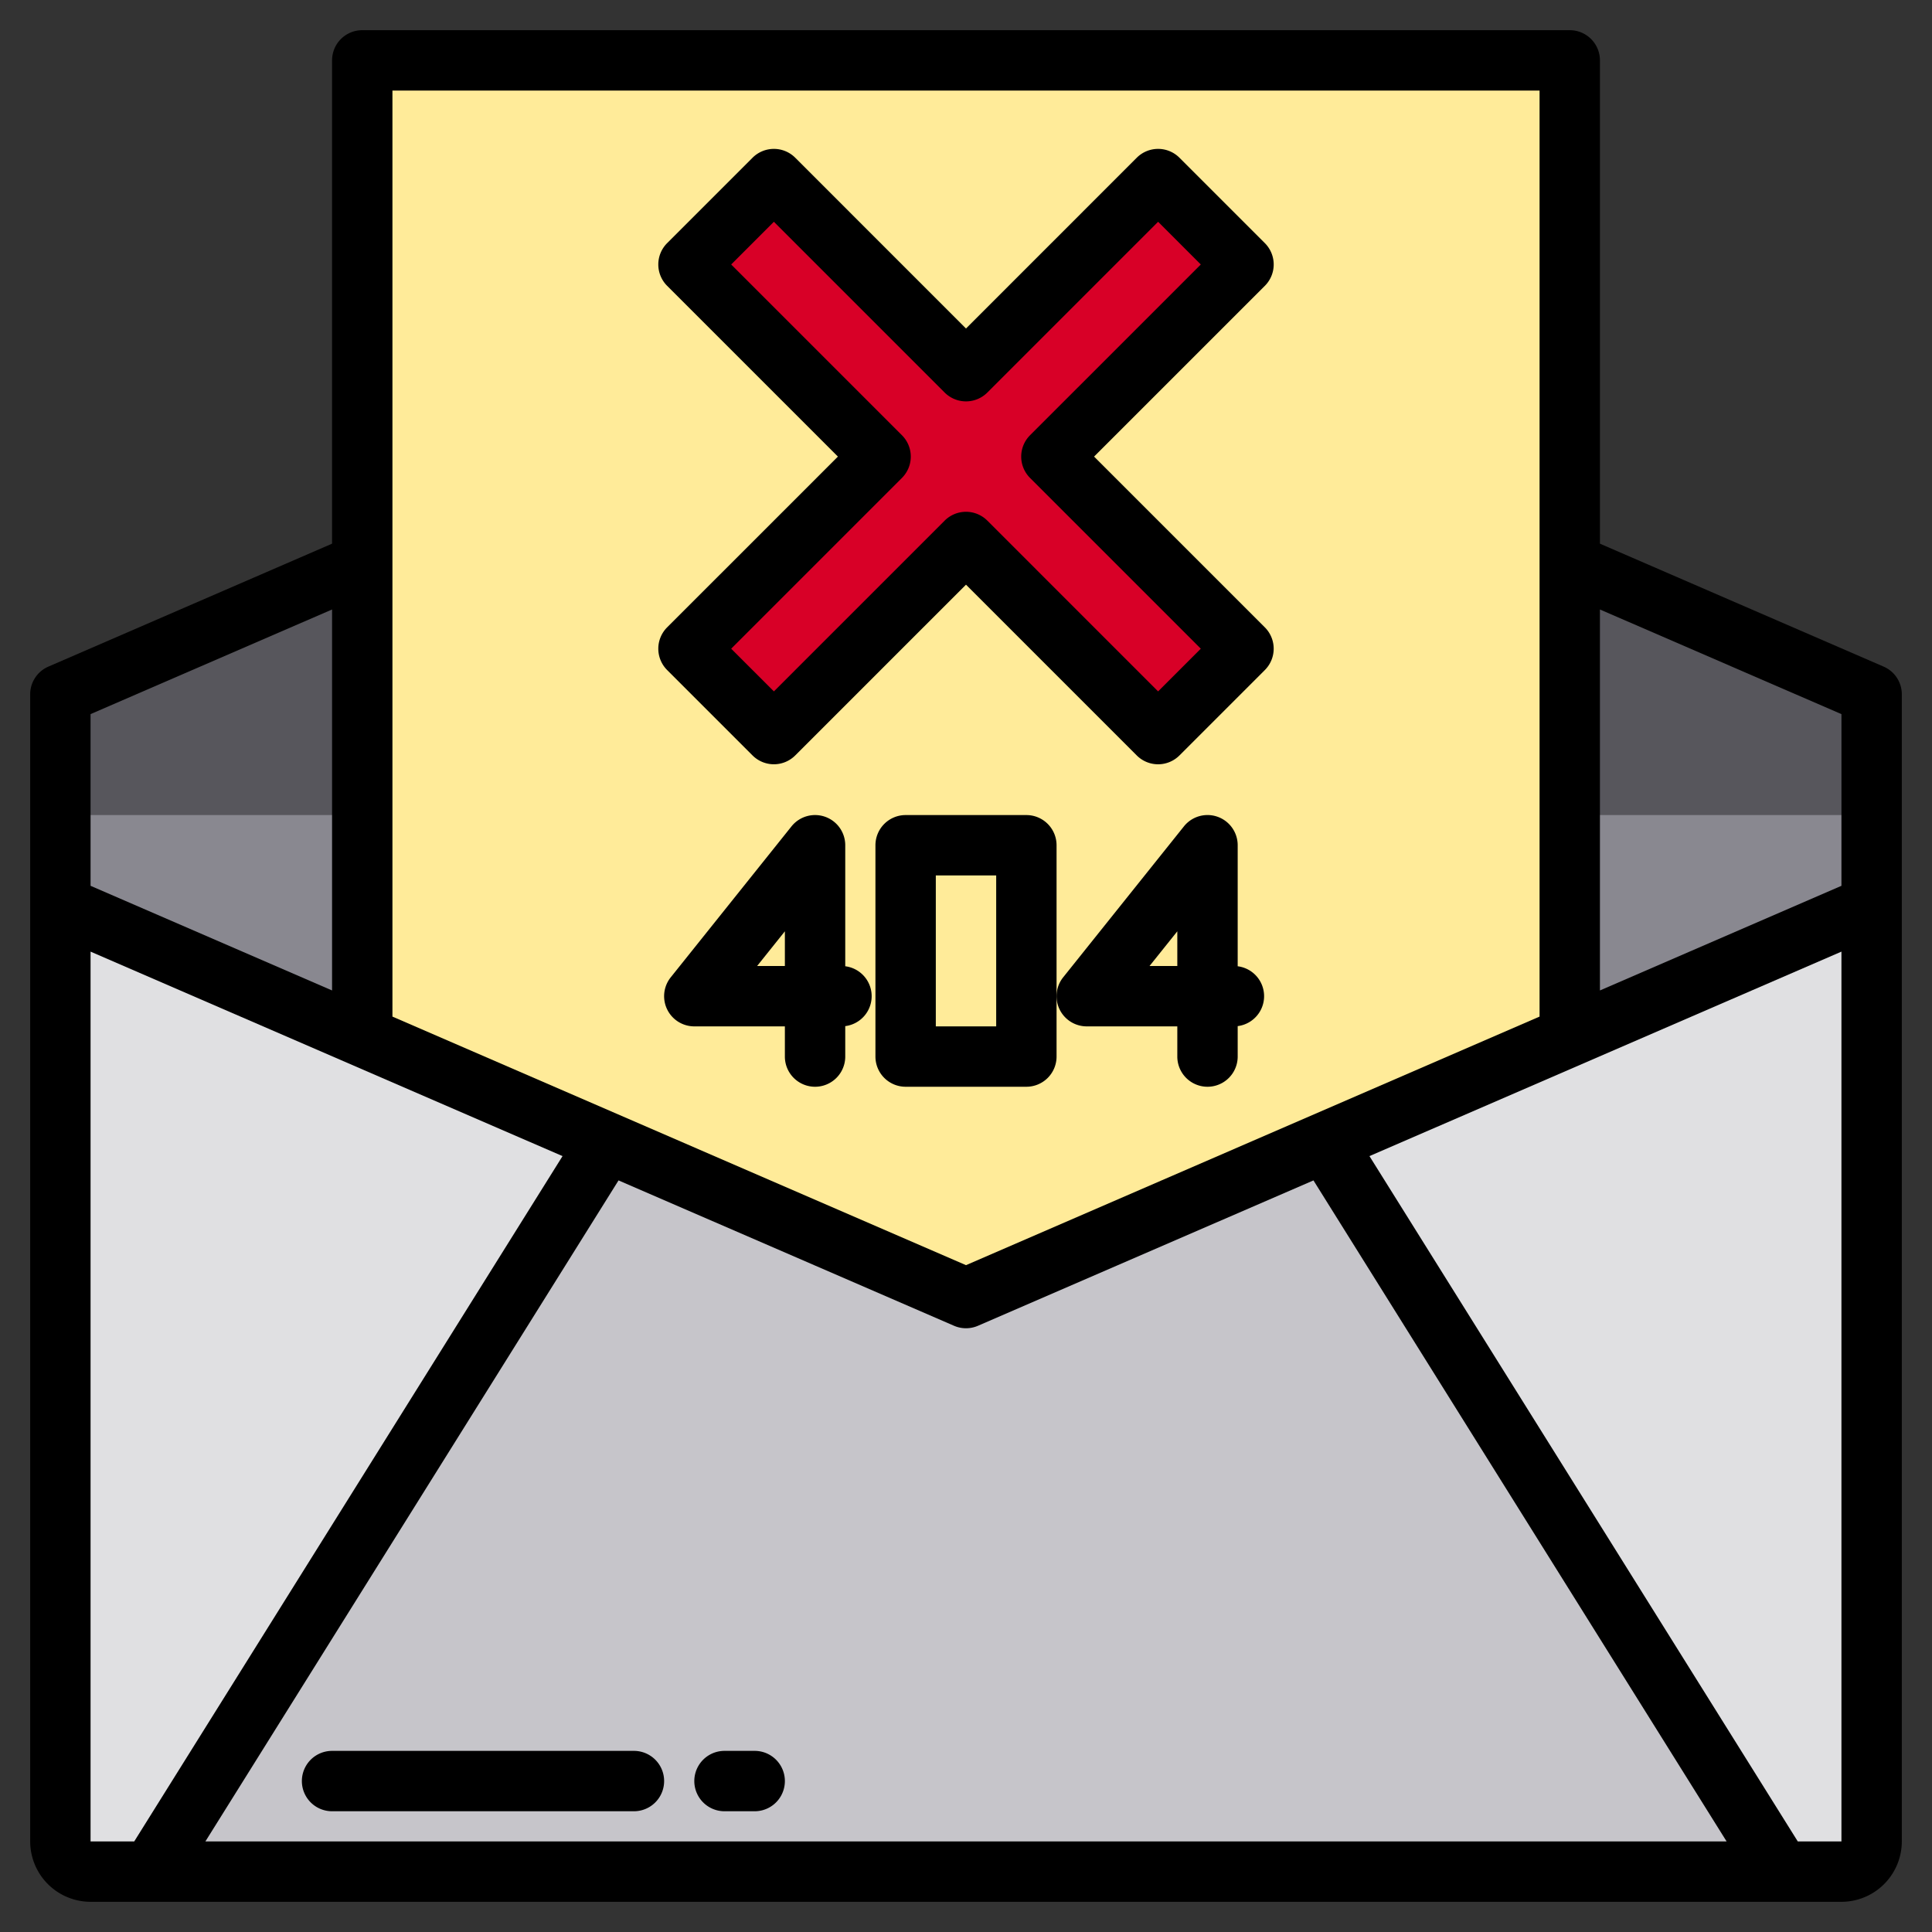 <svg height="512" viewBox="0 0 512 512" width="512" xmlns="http://www.w3.org/2000/svg"><rect x="0" y="0" width="512" height="512" fill="#333333" stroke="none"/><g><g><path d="m496 240v248a8 8 0 0 1 -8 8h-16l-124.66-191.58z" fill="#e0e0e2"/><path d="m472 496h-432l119.32-193.89 96.68 41.89 91.34-39.58z" fill="#c6c5ca"/><path d="m16 240 143.32 62.11-119.32 193.89h-16a8 8 0 0 1 -8-8z" fill="#e0e0e2"/><path d="m496 184v56l-148.66 64.42-91.34 39.58-96.68-41.89-143.32-62.11v-56a8 8 0 0 1 8-8h464a8 8 0 0 1 8 8z" fill="#898890"/><path d="m144.26 120.42-128.26 55.58v40h170.71" fill="#57565c"/><path d="m325.29 216h170.71v-40l-128.26-55.58" fill="#57565c"/><path d="m416 272v-256h-320v256l160 72z" fill="#ffeb99"/><path d="m160 304-120 192" fill="#e0e0e2"/><path d="m278.63 121 50.91 50.91-22.63 22.63-50.91-50.91-50.91 50.91-22.63-22.63 50.91-50.91-50.91-50.91 22.63-22.63 50.91 50.91 50.91-50.91 22.63 22.63z" fill="#d80027"/></g><g><path d="m499.18 176.66-75.18-32.58v-128.08a8 8 0 0 0 -8-8h-320a8 8 0 0 0 -8 8v128.08l-75.18 32.58a7.994 7.994 0 0 0 -4.82 7.34v304a16.021 16.021 0 0 0 16 16h464a16.021 16.021 0 0 0 16-16v-304a7.994 7.994 0 0 0 -4.82-7.34zm-395.18-152.66h304v245.41l-152 65.87-152-65.87zm-80 165.25 64-27.73v100.96l-64-27.73zm0 298.75v-235.81l125.08 54.19-113.51 181.62zm30.43 0 109.49-175.18 88.9 38.52a7.991 7.991 0 0 0 6.36 0l88.9-38.52 109.49 175.18zm433.57 0h-11.57l-113.51-181.62 125.08-54.19zm0-253.25-64 27.73v-100.96l64 27.73z"/><path d="m88 480h80a8 8 0 0 0 0-16h-80a8 8 0 0 0 0 16z"/><path d="m192 480h8a8 8 0 0 0 0-16h-8a8 8 0 0 0 0 16z"/><path d="m176.8 177.567 22.63 22.63a8 8 0 0 0 11.314 0l45.256-45.254 45.253 45.257a8 8 0 0 0 11.314 0l22.63-22.63a8 8 0 0 0 0-11.314l-45.254-45.256 45.257-45.253a8 8 0 0 0 0-11.314l-22.633-22.633a8 8 0 0 0 -11.314 0l-45.253 45.257-45.253-45.257a8 8 0 0 0 -11.314 0l-22.633 22.633a8 8 0 0 0 0 11.314l45.257 45.253-45.257 45.253a8 8 0 0 0 0 11.314zm62.224-50.91a8 8 0 0 0 0-11.314l-45.251-45.253 11.317-11.317 45.253 45.254a8 8 0 0 0 11.314 0l45.253-45.254 11.317 11.317-45.254 45.253a8 8 0 0 0 0 11.314l45.254 45.253-11.317 11.317-45.253-45.254a8 8 0 0 0 -11.314 0l-45.253 45.254-11.317-11.317z"/><path d="m224 256.069v-32.069c0-.02 0-.033 0-.052a8 8 0 0 0 -14.247-4.948l-32 40a8 8 0 0 0 6.247 13h24v8a8 8 0 0 0 16 0v-8.069a7.993 7.993 0 0 0 0-15.862zm-23.355-.069 7.355-9.194v9.194z"/><path d="m328 256.07v-32.12a8 8 0 0 0 -14.25-4.95l-32 40a8 8 0 0 0 6.25 13h24v8a8 8 0 0 0 16 0v-8.07a7.992 7.992 0 0 0 0-15.86zm-16-.07h-7.36l7.36-9.19z"/><path d="m272 216h-32a8 8 0 0 0 -8 8v56a8 8 0 0 0 8 8h32a8 8 0 0 0 8-8v-56a8 8 0 0 0 -8-8zm-8 56h-16v-40h16z"/></g></g></svg>